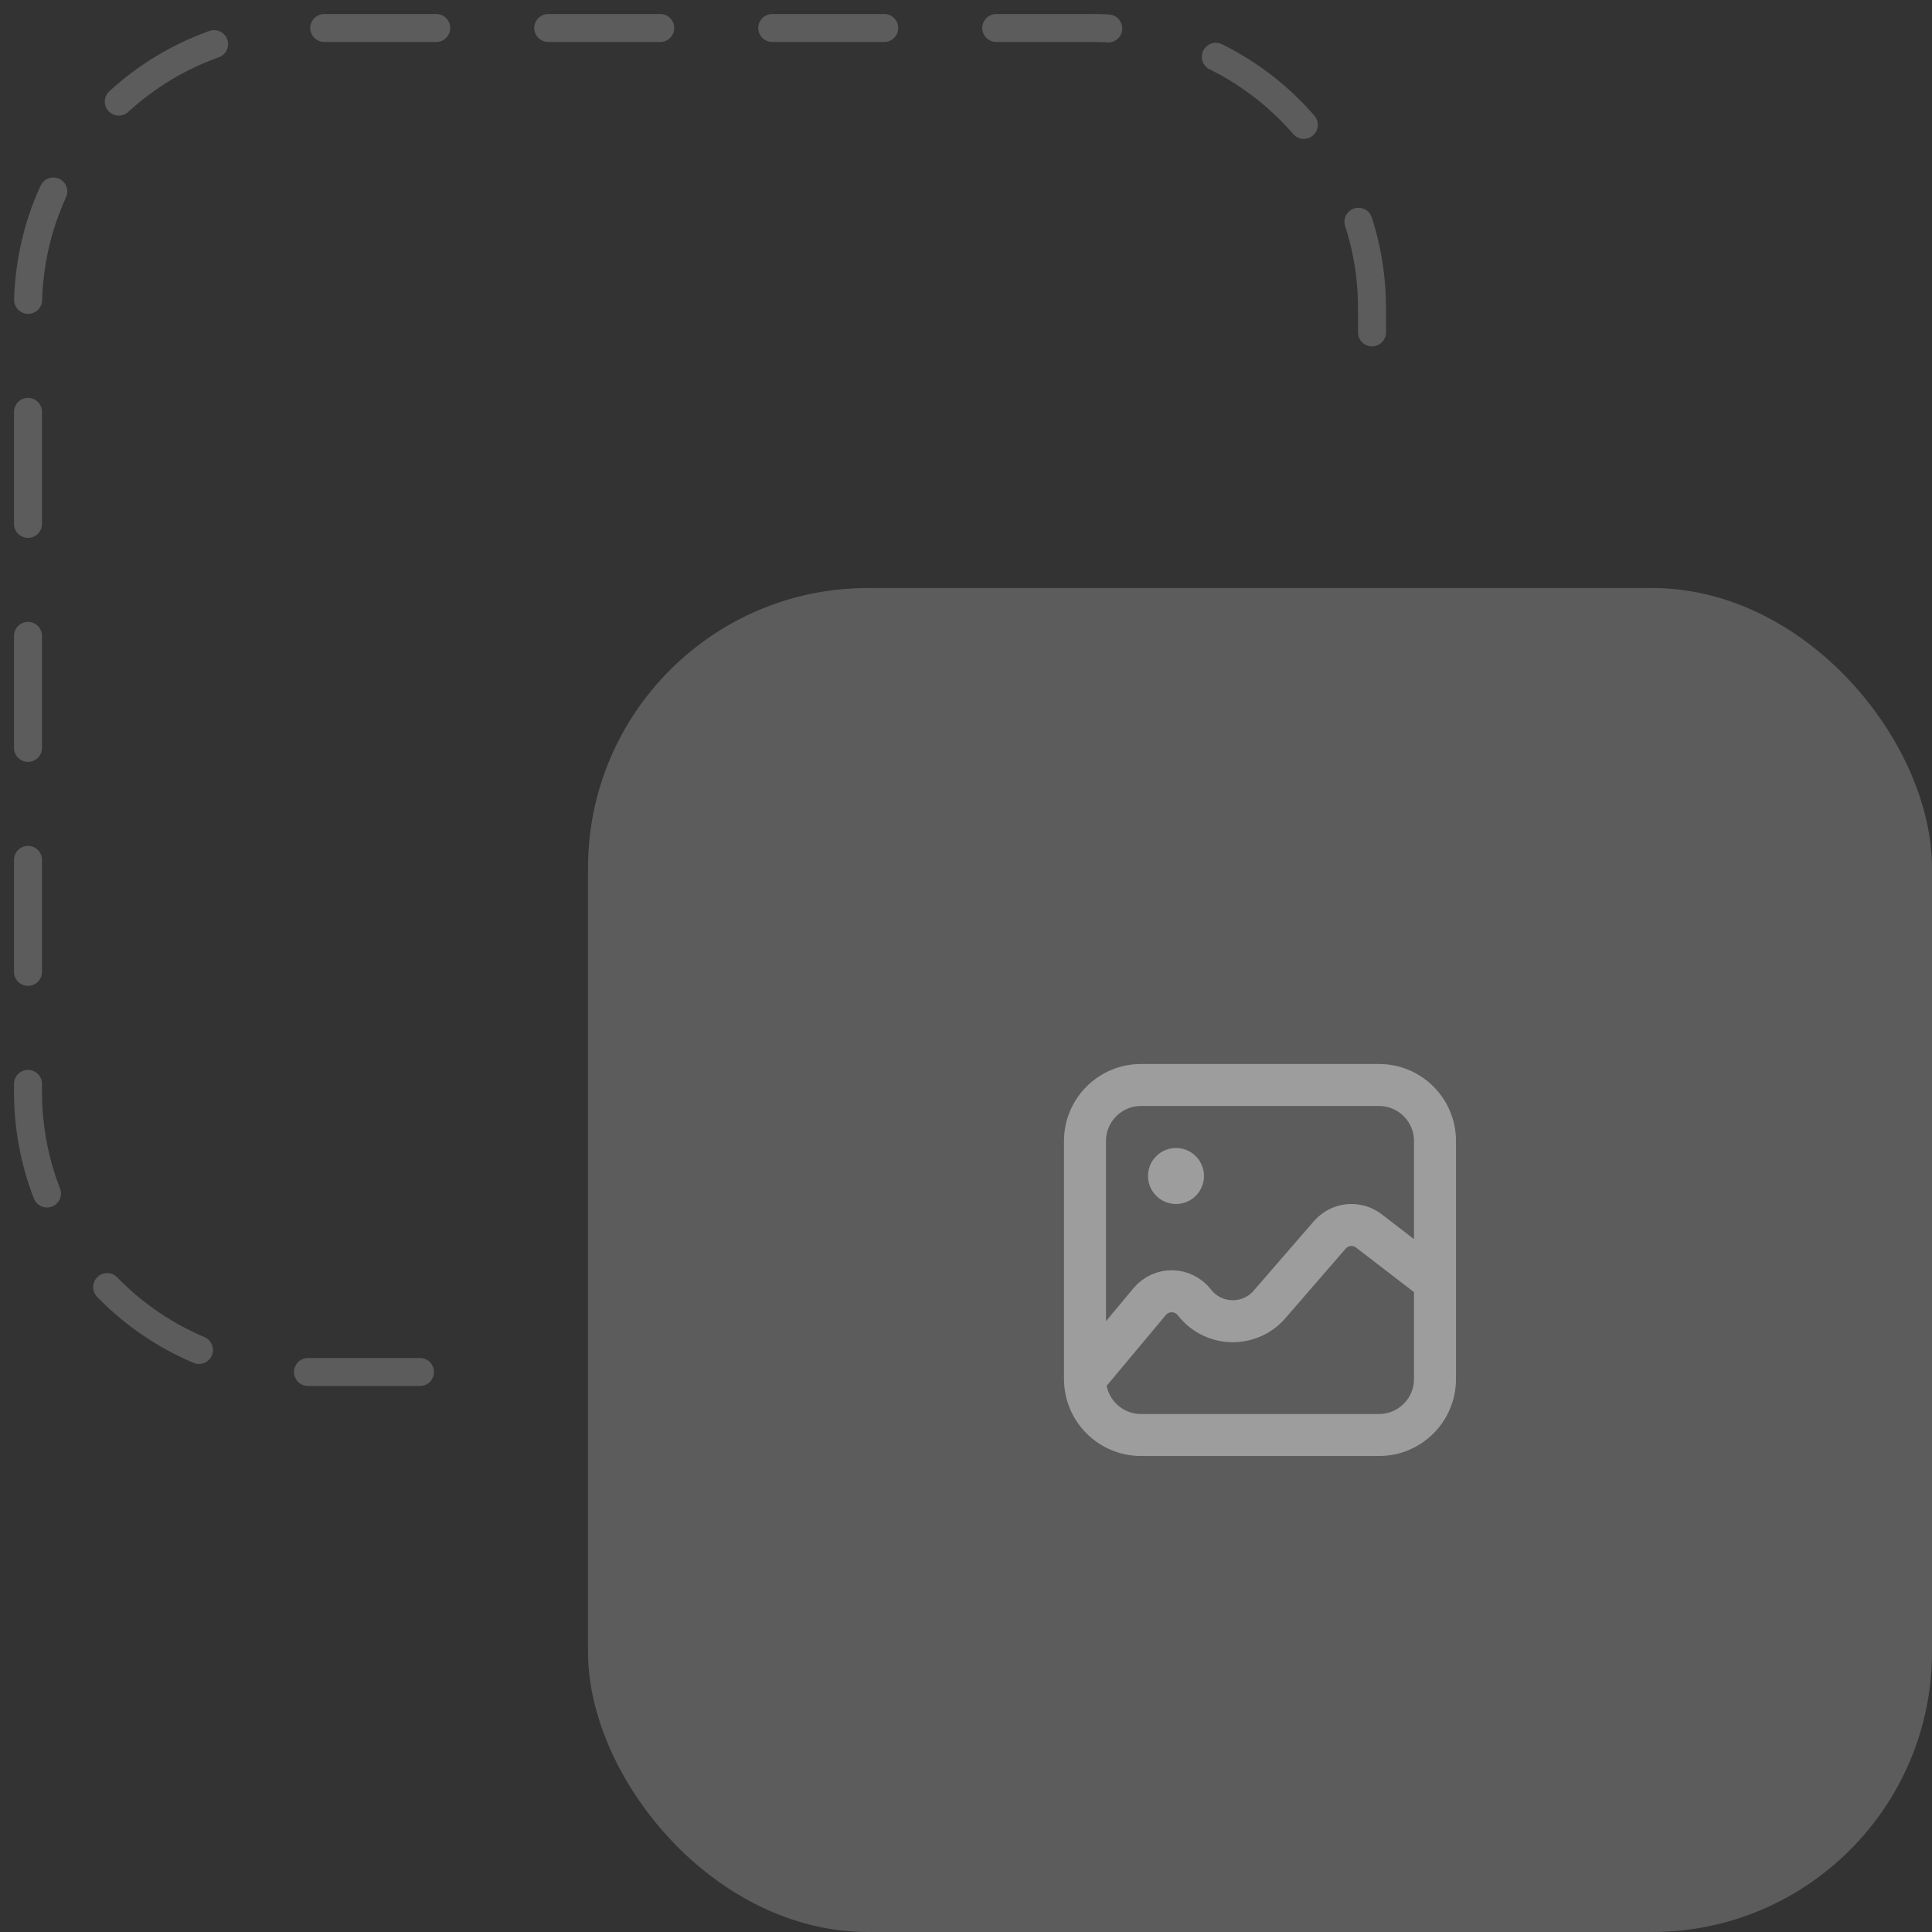 <svg width="69" height="69" viewBox="0 0 69 69" fill="none" xmlns="http://www.w3.org/2000/svg">
<rect x="0" y="0" width="69" height="69" fill="#333333" stroke="none"/>
<path d="M15 49H11C5.477 49 1 44.523 1 39V11C1 5.477 5.477 1 11 1H39C44.523 1 49 5.477 49 11V15" stroke="white" stroke-opacity="0.2" stroke-linecap="round" stroke-dasharray="4 4"/>
<rect x="21" y="21" width="48" height="48" rx="10" fill="white" fill-opacity="0.2"/>
<path d="M38.75 49.25L41.056 46.49C41.481 45.981 42.253 45.995 42.661 46.518V46.518C43.333 47.38 44.624 47.413 45.34 46.587L47.488 44.109C47.848 43.693 48.458 43.63 48.892 43.964L51.25 45.778M40.75 51.25H49.25C50.355 51.25 51.25 50.355 51.25 49.25V40.75C51.25 39.645 50.355 38.75 49.25 38.75H40.75C39.645 38.75 38.75 39.645 38.75 40.75V49.25C38.75 50.355 39.645 51.25 40.75 51.25Z" stroke="white" stroke-opacity="0.4" stroke-width="1.5" stroke-linecap="round" stroke-linejoin="round"/>
<path d="M42.5 42C42.5 42.276 42.276 42.5 42 42.5C41.724 42.5 41.5 42.276 41.5 42C41.5 41.724 41.724 41.5 42 41.5C42.276 41.5 42.5 41.724 42.5 42Z" stroke="white" stroke-opacity="0.4" stroke-linecap="round" stroke-linejoin="round"/>
</svg>
